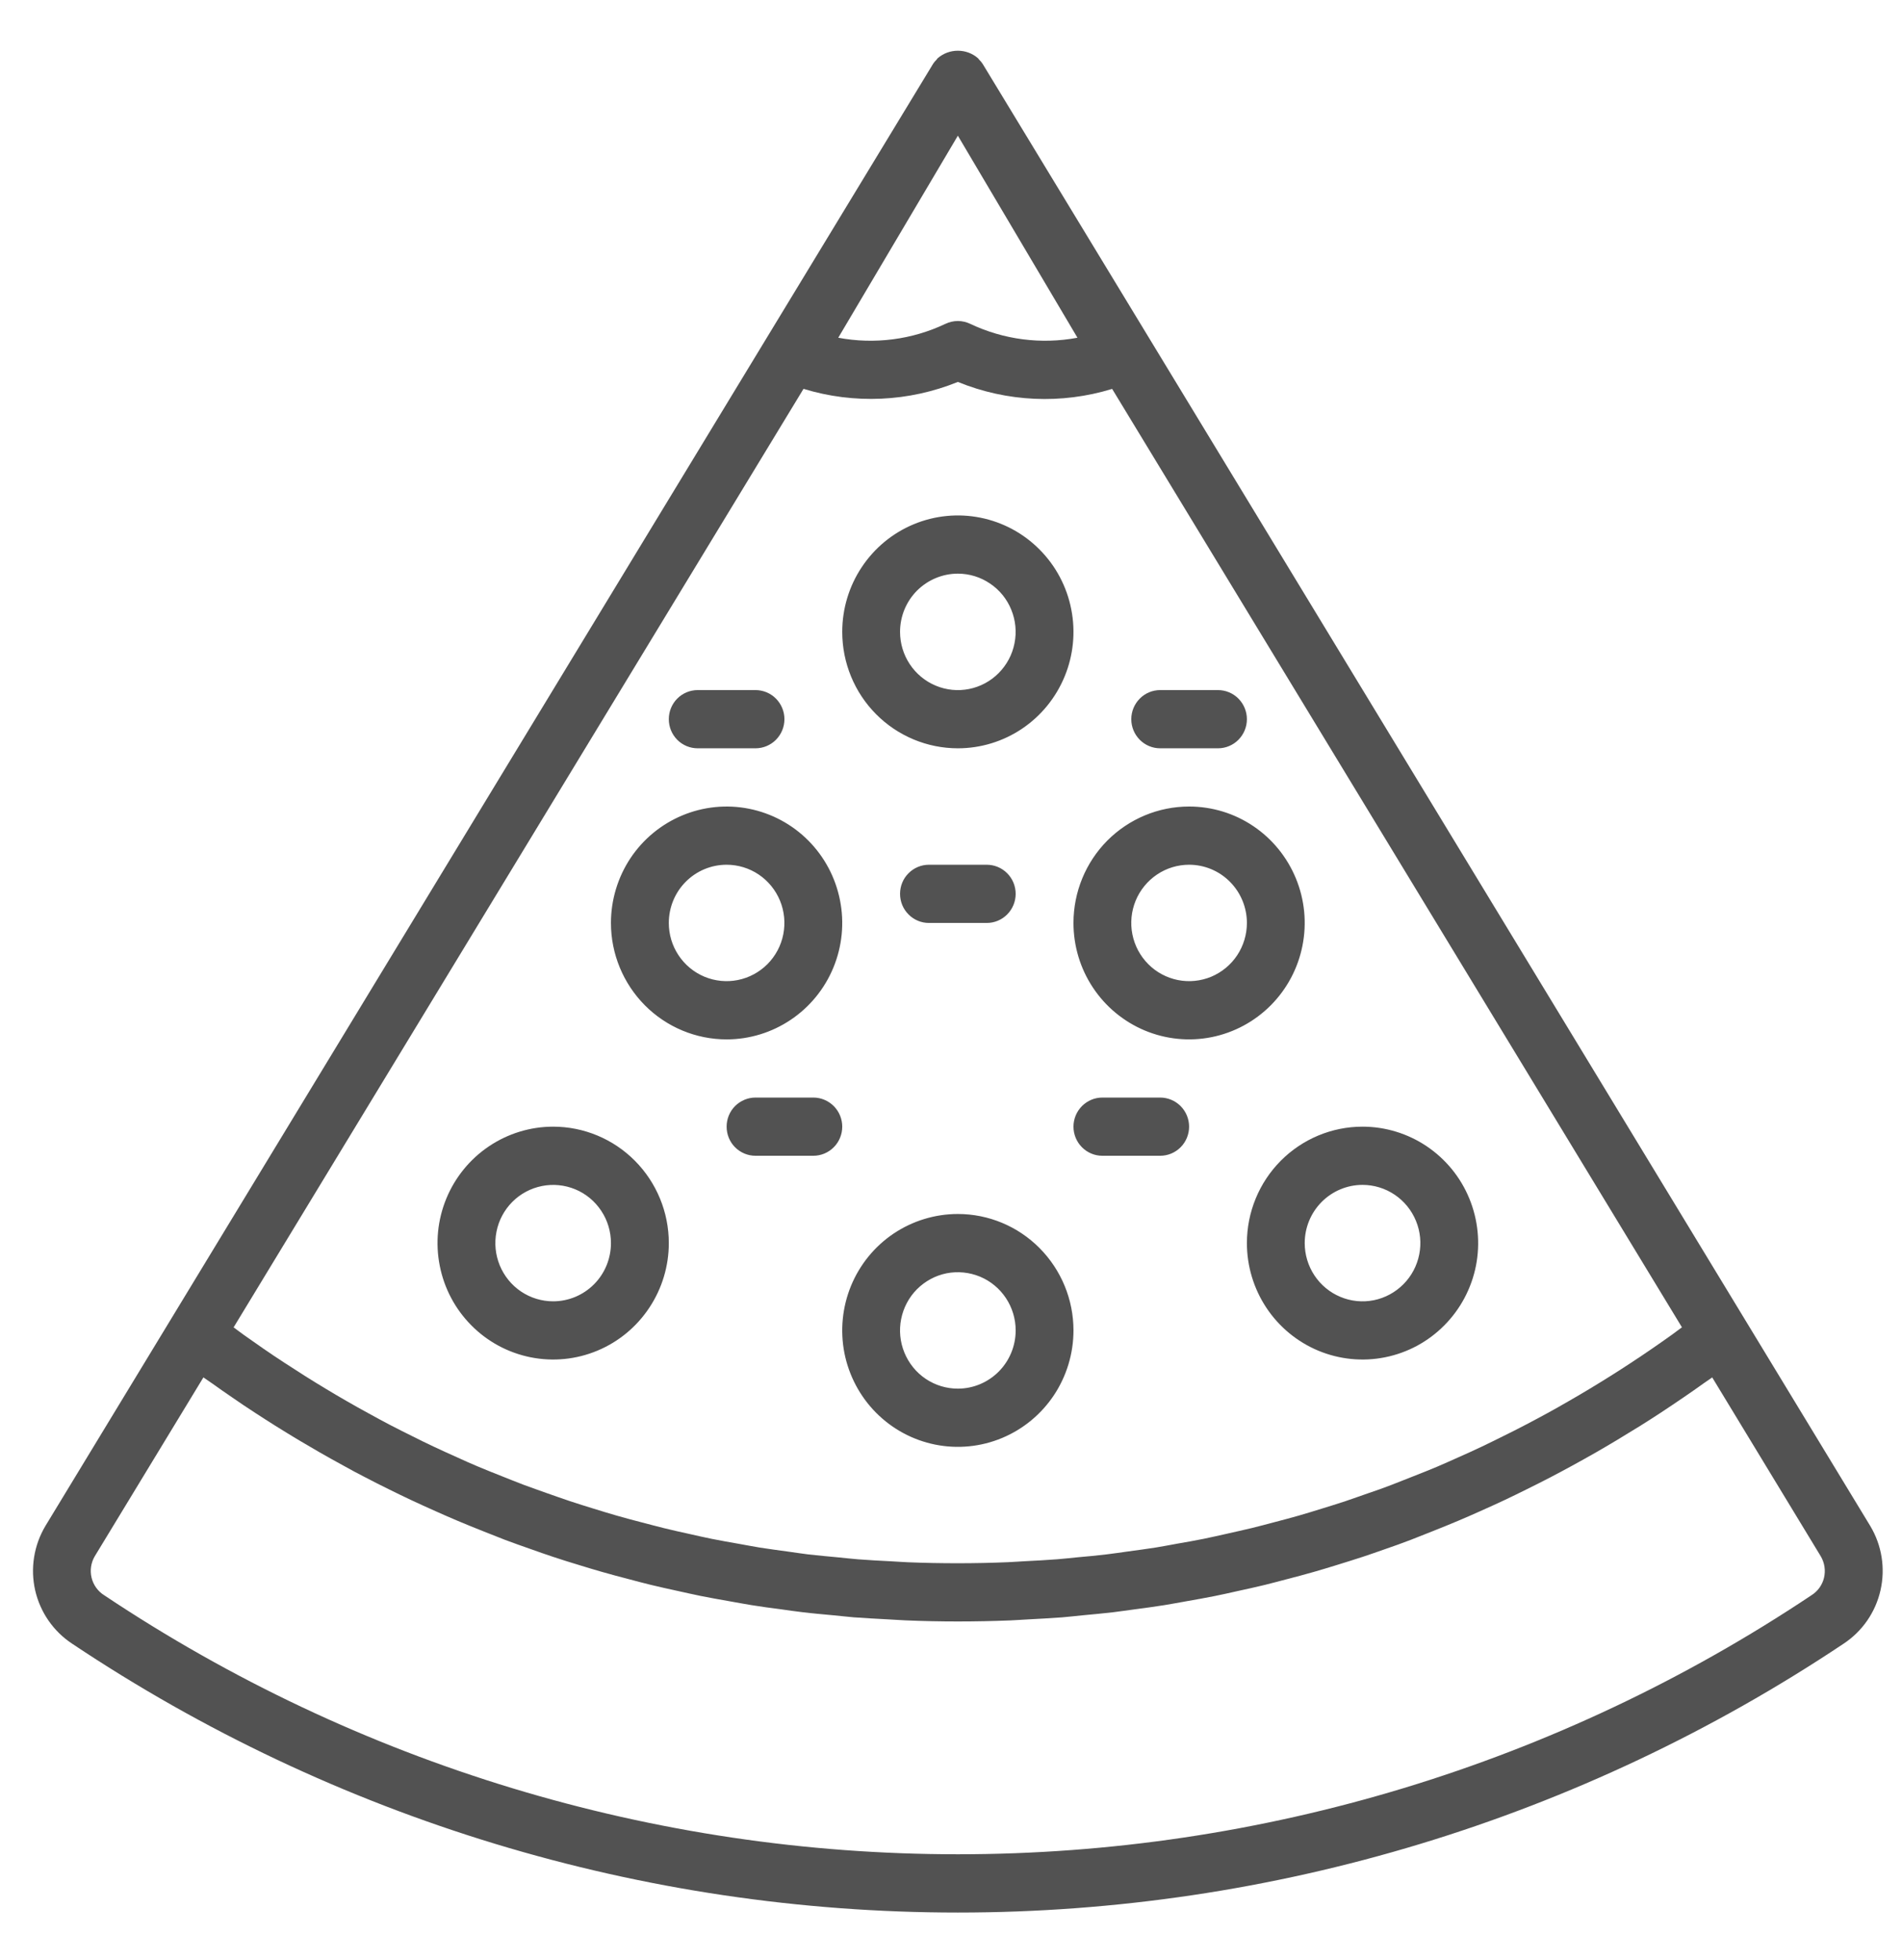 <svg width="33" height="34" viewBox="0 0 33 34" fill="none" xmlns="http://www.w3.org/2000/svg">
<g clipPath="url(#clip0_1_2045)">
<path d="M32.449 26.473L30.279 22.899L17.054 1.116L17.05 1.11L17.047 1.105C17.031 1.081 17.012 1.058 16.991 1.038C16.983 1.029 16.976 1.017 16.967 1.009C16.87 0.925 16.747 0.88 16.619 0.88C16.491 0.88 16.368 0.925 16.27 1.009C16.261 1.018 16.254 1.03 16.245 1.04C16.224 1.06 16.206 1.082 16.191 1.105L16.188 1.109L16.184 1.116L2.958 22.899L0.788 26.473C0.588 26.808 0.524 27.208 0.61 27.589C0.697 27.97 0.927 28.302 1.252 28.516C5.807 31.558 11.152 33.18 16.619 33.18C22.085 33.18 27.43 31.558 31.986 28.516C32.311 28.302 32.541 27.97 32.627 27.589C32.714 27.208 32.65 26.808 32.449 26.473ZM29.006 23.157C28.894 23.237 28.782 23.316 28.668 23.394C28.546 23.478 28.423 23.561 28.299 23.642C28.182 23.719 28.066 23.794 27.948 23.868C27.83 23.942 27.699 24.023 27.574 24.098C27.449 24.173 27.334 24.241 27.213 24.31C27.093 24.38 26.963 24.453 26.835 24.523C26.707 24.592 26.59 24.656 26.466 24.72C26.343 24.785 26.209 24.852 26.079 24.916C25.95 24.98 25.829 25.04 25.705 25.099C25.581 25.158 25.444 25.22 25.313 25.278C25.182 25.337 25.058 25.392 24.93 25.447C24.801 25.501 24.664 25.556 24.528 25.609C24.392 25.662 24.271 25.71 24.142 25.761C24.013 25.811 23.869 25.862 23.732 25.908C23.596 25.954 23.474 26 23.344 26.043C23.205 26.089 23.066 26.132 22.926 26.175C22.796 26.215 22.666 26.256 22.535 26.293C22.392 26.334 22.249 26.372 22.106 26.409C21.976 26.443 21.846 26.479 21.716 26.51C21.569 26.546 21.421 26.577 21.274 26.611C21.145 26.64 21.016 26.669 20.886 26.696C20.736 26.727 20.581 26.753 20.428 26.78C20.302 26.803 20.177 26.827 20.049 26.848C19.889 26.873 19.729 26.894 19.568 26.916C19.446 26.933 19.325 26.951 19.202 26.966C19.033 26.987 18.864 27.002 18.694 27.017C18.578 27.028 18.463 27.042 18.346 27.051C18.159 27.066 17.968 27.075 17.779 27.085C17.679 27.09 17.583 27.098 17.485 27.102C17.198 27.114 16.909 27.12 16.619 27.12C16.328 27.12 16.039 27.115 15.751 27.103C15.65 27.099 15.555 27.091 15.456 27.086C15.267 27.076 15.077 27.067 14.889 27.052C14.773 27.043 14.657 27.029 14.541 27.018C14.372 27.002 14.203 26.987 14.034 26.968C13.911 26.953 13.789 26.934 13.667 26.917C13.507 26.895 13.346 26.874 13.187 26.849C13.06 26.828 12.936 26.804 12.807 26.781C12.657 26.754 12.501 26.728 12.349 26.697C12.219 26.671 12.091 26.641 11.961 26.612C11.814 26.579 11.666 26.548 11.52 26.511C11.389 26.479 11.259 26.443 11.13 26.41C10.986 26.373 10.843 26.335 10.701 26.294C10.57 26.257 10.44 26.216 10.309 26.176C10.17 26.133 10.03 26.09 9.892 26.044C9.762 26.001 9.633 25.954 9.503 25.909C9.366 25.859 9.229 25.813 9.093 25.762C8.958 25.711 8.836 25.661 8.707 25.61C8.579 25.56 8.441 25.504 8.306 25.448C8.171 25.392 8.05 25.337 7.923 25.279C7.796 25.222 7.661 25.162 7.531 25.1C7.401 25.039 7.28 24.98 7.156 24.917C7.031 24.855 6.898 24.789 6.77 24.722C6.642 24.655 6.523 24.591 6.401 24.523C6.278 24.456 6.148 24.384 6.022 24.311C5.897 24.239 5.781 24.171 5.662 24.099C5.542 24.027 5.411 23.947 5.288 23.869C5.165 23.791 5.054 23.718 4.937 23.643C4.82 23.569 4.69 23.479 4.567 23.395C4.454 23.317 4.342 23.238 4.229 23.158C4.17 23.115 4.111 23.072 4.053 23.028L13.941 6.746C14.821 7.015 15.766 6.972 16.619 6.626C17.471 6.974 18.417 7.017 19.296 6.747L29.182 23.027C29.123 23.071 29.065 23.114 29.006 23.157ZM18.694 5.859C18.064 5.978 17.413 5.893 16.833 5.618C16.766 5.586 16.693 5.569 16.619 5.569C16.545 5.569 16.471 5.586 16.404 5.618C15.825 5.893 15.174 5.978 14.544 5.859L16.619 2.354L18.694 5.859ZM31.428 27.676C27.038 30.607 21.887 32.169 16.619 32.169C11.351 32.169 6.2 30.607 1.809 27.676C1.699 27.608 1.62 27.498 1.589 27.372C1.558 27.245 1.578 27.111 1.644 26.999L3.529 23.896C3.582 23.934 3.636 23.969 3.689 24.006C3.8 24.086 3.912 24.164 4.025 24.241C4.159 24.334 4.294 24.425 4.432 24.514C4.546 24.589 4.662 24.662 4.777 24.735C4.914 24.821 5.052 24.905 5.19 24.988C5.308 25.058 5.426 25.127 5.544 25.195C5.684 25.275 5.824 25.354 5.965 25.43C6.085 25.498 6.206 25.562 6.327 25.624C6.468 25.698 6.61 25.77 6.753 25.84C6.876 25.901 7 25.961 7.123 26.019C7.267 26.087 7.412 26.152 7.557 26.217C7.682 26.273 7.808 26.328 7.933 26.381C8.079 26.443 8.226 26.502 8.374 26.561C8.501 26.611 8.628 26.662 8.756 26.712C8.906 26.768 9.054 26.821 9.204 26.873C9.332 26.919 9.461 26.964 9.59 27.007C9.741 27.058 9.891 27.104 10.046 27.151C10.176 27.191 10.306 27.231 10.437 27.268C10.591 27.313 10.746 27.353 10.902 27.394C11.032 27.428 11.162 27.464 11.292 27.495C11.451 27.534 11.61 27.568 11.769 27.603C11.899 27.631 12.029 27.662 12.16 27.688C12.322 27.721 12.486 27.749 12.649 27.778C12.778 27.801 12.906 27.825 13.035 27.846C13.204 27.873 13.374 27.897 13.543 27.918C13.669 27.935 13.794 27.955 13.921 27.969C14.099 27.991 14.279 28.006 14.459 28.023C14.577 28.034 14.694 28.048 14.81 28.058C15.011 28.073 15.211 28.083 15.412 28.094C15.512 28.099 15.613 28.107 15.713 28.111C16.014 28.124 16.316 28.13 16.619 28.13C16.922 28.13 17.224 28.124 17.525 28.112C17.625 28.108 17.726 28.1 17.823 28.095C18.024 28.084 18.225 28.074 18.425 28.059C18.543 28.05 18.66 28.035 18.776 28.024C18.956 28.007 19.136 27.991 19.316 27.97C19.442 27.955 19.566 27.935 19.693 27.919C19.862 27.897 20.032 27.874 20.201 27.847C20.33 27.826 20.458 27.802 20.587 27.779C20.75 27.75 20.914 27.722 21.076 27.689C21.207 27.663 21.337 27.633 21.467 27.604C21.627 27.569 21.785 27.535 21.944 27.496C22.074 27.464 22.204 27.429 22.334 27.395C22.49 27.354 22.645 27.314 22.8 27.269C22.93 27.232 23.06 27.192 23.19 27.152C23.34 27.105 23.495 27.058 23.646 27.008C23.776 26.965 23.904 26.92 24.032 26.875C24.183 26.824 24.333 26.769 24.48 26.713C24.608 26.663 24.735 26.613 24.862 26.562C25.01 26.503 25.157 26.444 25.303 26.382C25.429 26.329 25.554 26.274 25.679 26.218C25.824 26.153 25.969 26.088 26.113 26.02C26.236 25.962 26.36 25.901 26.483 25.84C26.625 25.77 26.768 25.698 26.91 25.624C27.03 25.561 27.151 25.497 27.271 25.431C27.412 25.354 27.552 25.276 27.692 25.196C27.81 25.128 27.928 25.059 28.046 24.988C28.184 24.905 28.322 24.821 28.459 24.736C28.575 24.663 28.69 24.59 28.804 24.515C28.941 24.425 29.076 24.334 29.211 24.242C29.324 24.165 29.436 24.087 29.547 24.007C29.6 23.97 29.654 23.934 29.707 23.896L31.591 27C31.657 27.112 31.677 27.245 31.647 27.372C31.617 27.498 31.538 27.607 31.428 27.676Z" fill="#525252"/>
<path d="M16.619 12.982C17.015 12.982 17.403 12.864 17.733 12.642C18.063 12.42 18.32 12.104 18.472 11.735C18.624 11.366 18.664 10.96 18.586 10.568C18.509 10.176 18.318 9.816 18.037 9.534C17.757 9.251 17.399 9.059 17.01 8.981C16.621 8.903 16.218 8.943 15.851 9.096C15.484 9.249 15.171 9.508 14.951 9.84C14.73 10.172 14.613 10.563 14.613 10.962C14.613 11.498 14.824 12.012 15.2 12.39C15.576 12.769 16.087 12.982 16.619 12.982ZM16.619 9.952C16.817 9.952 17.011 10.011 17.176 10.123C17.341 10.233 17.47 10.391 17.545 10.576C17.621 10.76 17.641 10.963 17.602 11.159C17.564 11.355 17.468 11.535 17.328 11.676C17.188 11.818 17.009 11.914 16.814 11.953C16.62 11.992 16.418 11.972 16.235 11.895C16.052 11.819 15.895 11.689 15.785 11.523C15.675 11.357 15.616 11.162 15.616 10.962C15.616 10.694 15.721 10.438 15.909 10.248C16.098 10.059 16.353 9.952 16.619 9.952ZM9.597 19.546C9.201 19.546 8.813 19.665 8.483 19.887C8.153 20.109 7.896 20.424 7.744 20.793C7.592 21.162 7.552 21.568 7.63 21.96C7.707 22.352 7.898 22.712 8.179 22.994C8.459 23.277 8.817 23.469 9.206 23.547C9.595 23.625 9.999 23.585 10.365 23.432C10.732 23.279 11.045 23.02 11.265 22.688C11.486 22.356 11.604 21.966 11.604 21.566C11.604 21.03 11.392 20.517 11.016 20.138C10.64 19.759 10.129 19.546 9.597 19.546ZM9.597 22.576C9.399 22.576 9.205 22.517 9.04 22.406C8.875 22.295 8.747 22.137 8.671 21.953C8.595 21.768 8.575 21.565 8.614 21.369C8.652 21.173 8.748 20.993 8.888 20.852C9.028 20.711 9.207 20.615 9.402 20.576C9.596 20.537 9.798 20.557 9.981 20.633C10.165 20.709 10.321 20.839 10.431 21.005C10.542 21.171 10.6 21.366 10.6 21.566C10.6 21.834 10.495 22.091 10.307 22.28C10.118 22.47 9.863 22.576 9.597 22.576ZM21.634 21.566C21.634 21.966 21.752 22.356 21.972 22.688C22.192 23.02 22.506 23.279 22.872 23.432C23.239 23.585 23.642 23.625 24.031 23.547C24.421 23.469 24.778 23.277 25.058 22.994C25.339 22.712 25.53 22.352 25.608 21.96C25.685 21.568 25.645 21.162 25.493 20.793C25.342 20.424 25.084 20.109 24.755 19.887C24.425 19.665 24.037 19.546 23.64 19.546C23.108 19.546 22.598 19.759 22.221 20.138C21.845 20.517 21.634 21.03 21.634 21.566ZM23.64 20.556C23.838 20.556 24.032 20.615 24.197 20.726C24.362 20.837 24.491 20.995 24.567 21.18C24.643 21.364 24.663 21.567 24.624 21.763C24.585 21.959 24.49 22.139 24.349 22.28C24.209 22.421 24.03 22.518 23.836 22.557C23.641 22.596 23.439 22.576 23.256 22.499C23.073 22.423 22.916 22.293 22.806 22.127C22.696 21.961 22.637 21.766 22.637 21.566C22.637 21.298 22.743 21.041 22.931 20.852C23.119 20.663 23.374 20.556 23.64 20.556ZM16.619 21.061C16.222 21.061 15.834 21.18 15.504 21.401C15.174 21.623 14.917 21.939 14.765 22.308C14.614 22.677 14.574 23.083 14.651 23.475C14.729 23.867 14.92 24.227 15.2 24.509C15.481 24.792 15.838 24.984 16.227 25.062C16.616 25.14 17.02 25.1 17.386 24.947C17.753 24.794 18.066 24.535 18.287 24.203C18.507 23.871 18.625 23.48 18.625 23.081C18.625 22.545 18.413 22.032 18.037 21.653C17.661 21.274 17.151 21.061 16.619 21.061ZM16.619 24.091C16.42 24.091 16.226 24.032 16.061 23.921C15.896 23.81 15.768 23.652 15.692 23.467C15.616 23.283 15.596 23.08 15.635 22.884C15.674 22.688 15.769 22.508 15.909 22.367C16.05 22.226 16.228 22.129 16.423 22.09C16.618 22.052 16.819 22.072 17.003 22.148C17.186 22.224 17.343 22.354 17.453 22.52C17.563 22.686 17.622 22.881 17.622 23.081C17.622 23.349 17.516 23.606 17.328 23.795C17.14 23.984 16.885 24.091 16.619 24.091ZM12.607 18.032C13.003 18.032 13.391 17.913 13.721 17.691C14.051 17.469 14.308 17.154 14.46 16.785C14.612 16.416 14.652 16.009 14.574 15.618C14.497 15.226 14.306 14.866 14.025 14.583C13.745 14.301 13.387 14.109 12.998 14.031C12.609 13.953 12.205 13.993 11.839 14.146C11.472 14.299 11.159 14.557 10.938 14.889C10.718 15.222 10.6 15.612 10.6 16.012C10.6 16.547 10.812 17.061 11.188 17.44C11.564 17.819 12.075 18.032 12.607 18.032ZM12.607 15.002C12.805 15.002 12.999 15.061 13.164 15.172C13.329 15.283 13.457 15.441 13.533 15.625C13.609 15.81 13.629 16.013 13.59 16.209C13.552 16.405 13.456 16.584 13.316 16.726C13.175 16.867 12.997 16.963 12.802 17.002C12.608 17.041 12.406 17.021 12.223 16.945C12.039 16.868 11.883 16.739 11.773 16.573C11.662 16.407 11.604 16.211 11.604 16.012C11.604 15.744 11.709 15.487 11.897 15.298C12.085 15.108 12.341 15.002 12.607 15.002ZM18.625 16.012C18.625 16.411 18.742 16.802 18.963 17.134C19.183 17.466 19.497 17.725 19.863 17.878C20.23 18.031 20.633 18.071 21.022 17.993C21.411 17.915 21.769 17.722 22.049 17.44C22.33 17.157 22.521 16.797 22.598 16.406C22.676 16.014 22.636 15.608 22.484 15.239C22.332 14.87 22.075 14.554 21.745 14.332C21.416 14.11 21.028 13.992 20.631 13.992C20.099 13.992 19.589 14.205 19.212 14.583C18.836 14.962 18.625 15.476 18.625 16.012ZM21.634 16.012C21.634 16.211 21.575 16.407 21.465 16.573C21.355 16.739 21.198 16.868 21.015 16.945C20.831 17.021 20.63 17.041 20.435 17.002C20.241 16.963 20.062 16.867 19.922 16.726C19.781 16.584 19.686 16.405 19.647 16.209C19.608 16.013 19.628 15.81 19.704 15.625C19.78 15.441 19.909 15.283 20.074 15.172C20.239 15.061 20.433 15.002 20.631 15.002C20.897 15.002 21.152 15.108 21.34 15.298C21.528 15.487 21.634 15.744 21.634 16.012ZM14.111 19.041H13.108C12.975 19.041 12.848 19.095 12.753 19.189C12.659 19.284 12.607 19.412 12.607 19.546C12.607 19.68 12.659 19.809 12.753 19.903C12.848 19.998 12.975 20.051 13.108 20.051H14.111C14.244 20.051 14.372 19.998 14.466 19.903C14.56 19.809 14.613 19.68 14.613 19.546C14.613 19.412 14.56 19.284 14.466 19.189C14.372 19.095 14.244 19.041 14.111 19.041ZM20.129 19.041H19.126C18.993 19.041 18.866 19.095 18.772 19.189C18.678 19.284 18.625 19.412 18.625 19.546C18.625 19.68 18.678 19.809 18.772 19.903C18.866 19.998 18.993 20.051 19.126 20.051H20.129C20.262 20.051 20.39 19.998 20.484 19.903C20.578 19.809 20.631 19.68 20.631 19.546C20.631 19.412 20.578 19.284 20.484 19.189C20.39 19.095 20.262 19.041 20.129 19.041ZM16.117 15.002C15.984 15.002 15.857 15.055 15.763 15.15C15.668 15.244 15.616 15.373 15.616 15.507C15.616 15.641 15.668 15.769 15.763 15.864C15.857 15.959 15.984 16.012 16.117 16.012H17.12C17.253 16.012 17.381 15.959 17.475 15.864C17.569 15.769 17.622 15.641 17.622 15.507C17.622 15.373 17.569 15.244 17.475 15.15C17.381 15.055 17.253 15.002 17.12 15.002H16.117ZM12.105 12.982H13.108C13.241 12.982 13.369 12.929 13.463 12.834C13.557 12.739 13.61 12.611 13.61 12.477C13.61 12.343 13.557 12.215 13.463 12.12C13.369 12.025 13.241 11.972 13.108 11.972H12.105C11.972 11.972 11.844 12.025 11.75 12.12C11.656 12.215 11.604 12.343 11.604 12.477C11.604 12.611 11.656 12.739 11.75 12.834C11.844 12.929 11.972 12.982 12.105 12.982ZM20.129 12.982H21.132C21.265 12.982 21.393 12.929 21.487 12.834C21.581 12.739 21.634 12.611 21.634 12.477C21.634 12.343 21.581 12.215 21.487 12.12C21.393 12.025 21.265 11.972 21.132 11.972H20.129C19.996 11.972 19.869 12.025 19.775 12.12C19.681 12.215 19.628 12.343 19.628 12.477C19.628 12.611 19.681 12.739 19.775 12.834C19.869 12.929 19.996 12.982 20.129 12.982Z" fill="#525252"/>
</g>
<defs>
<clipPath id="clip0_1_2045">
<rect width="32.097" height="32.317" fill="white" transform="translate(0.57 0.863)"/>
</clipPath>
</defs>
</svg>

